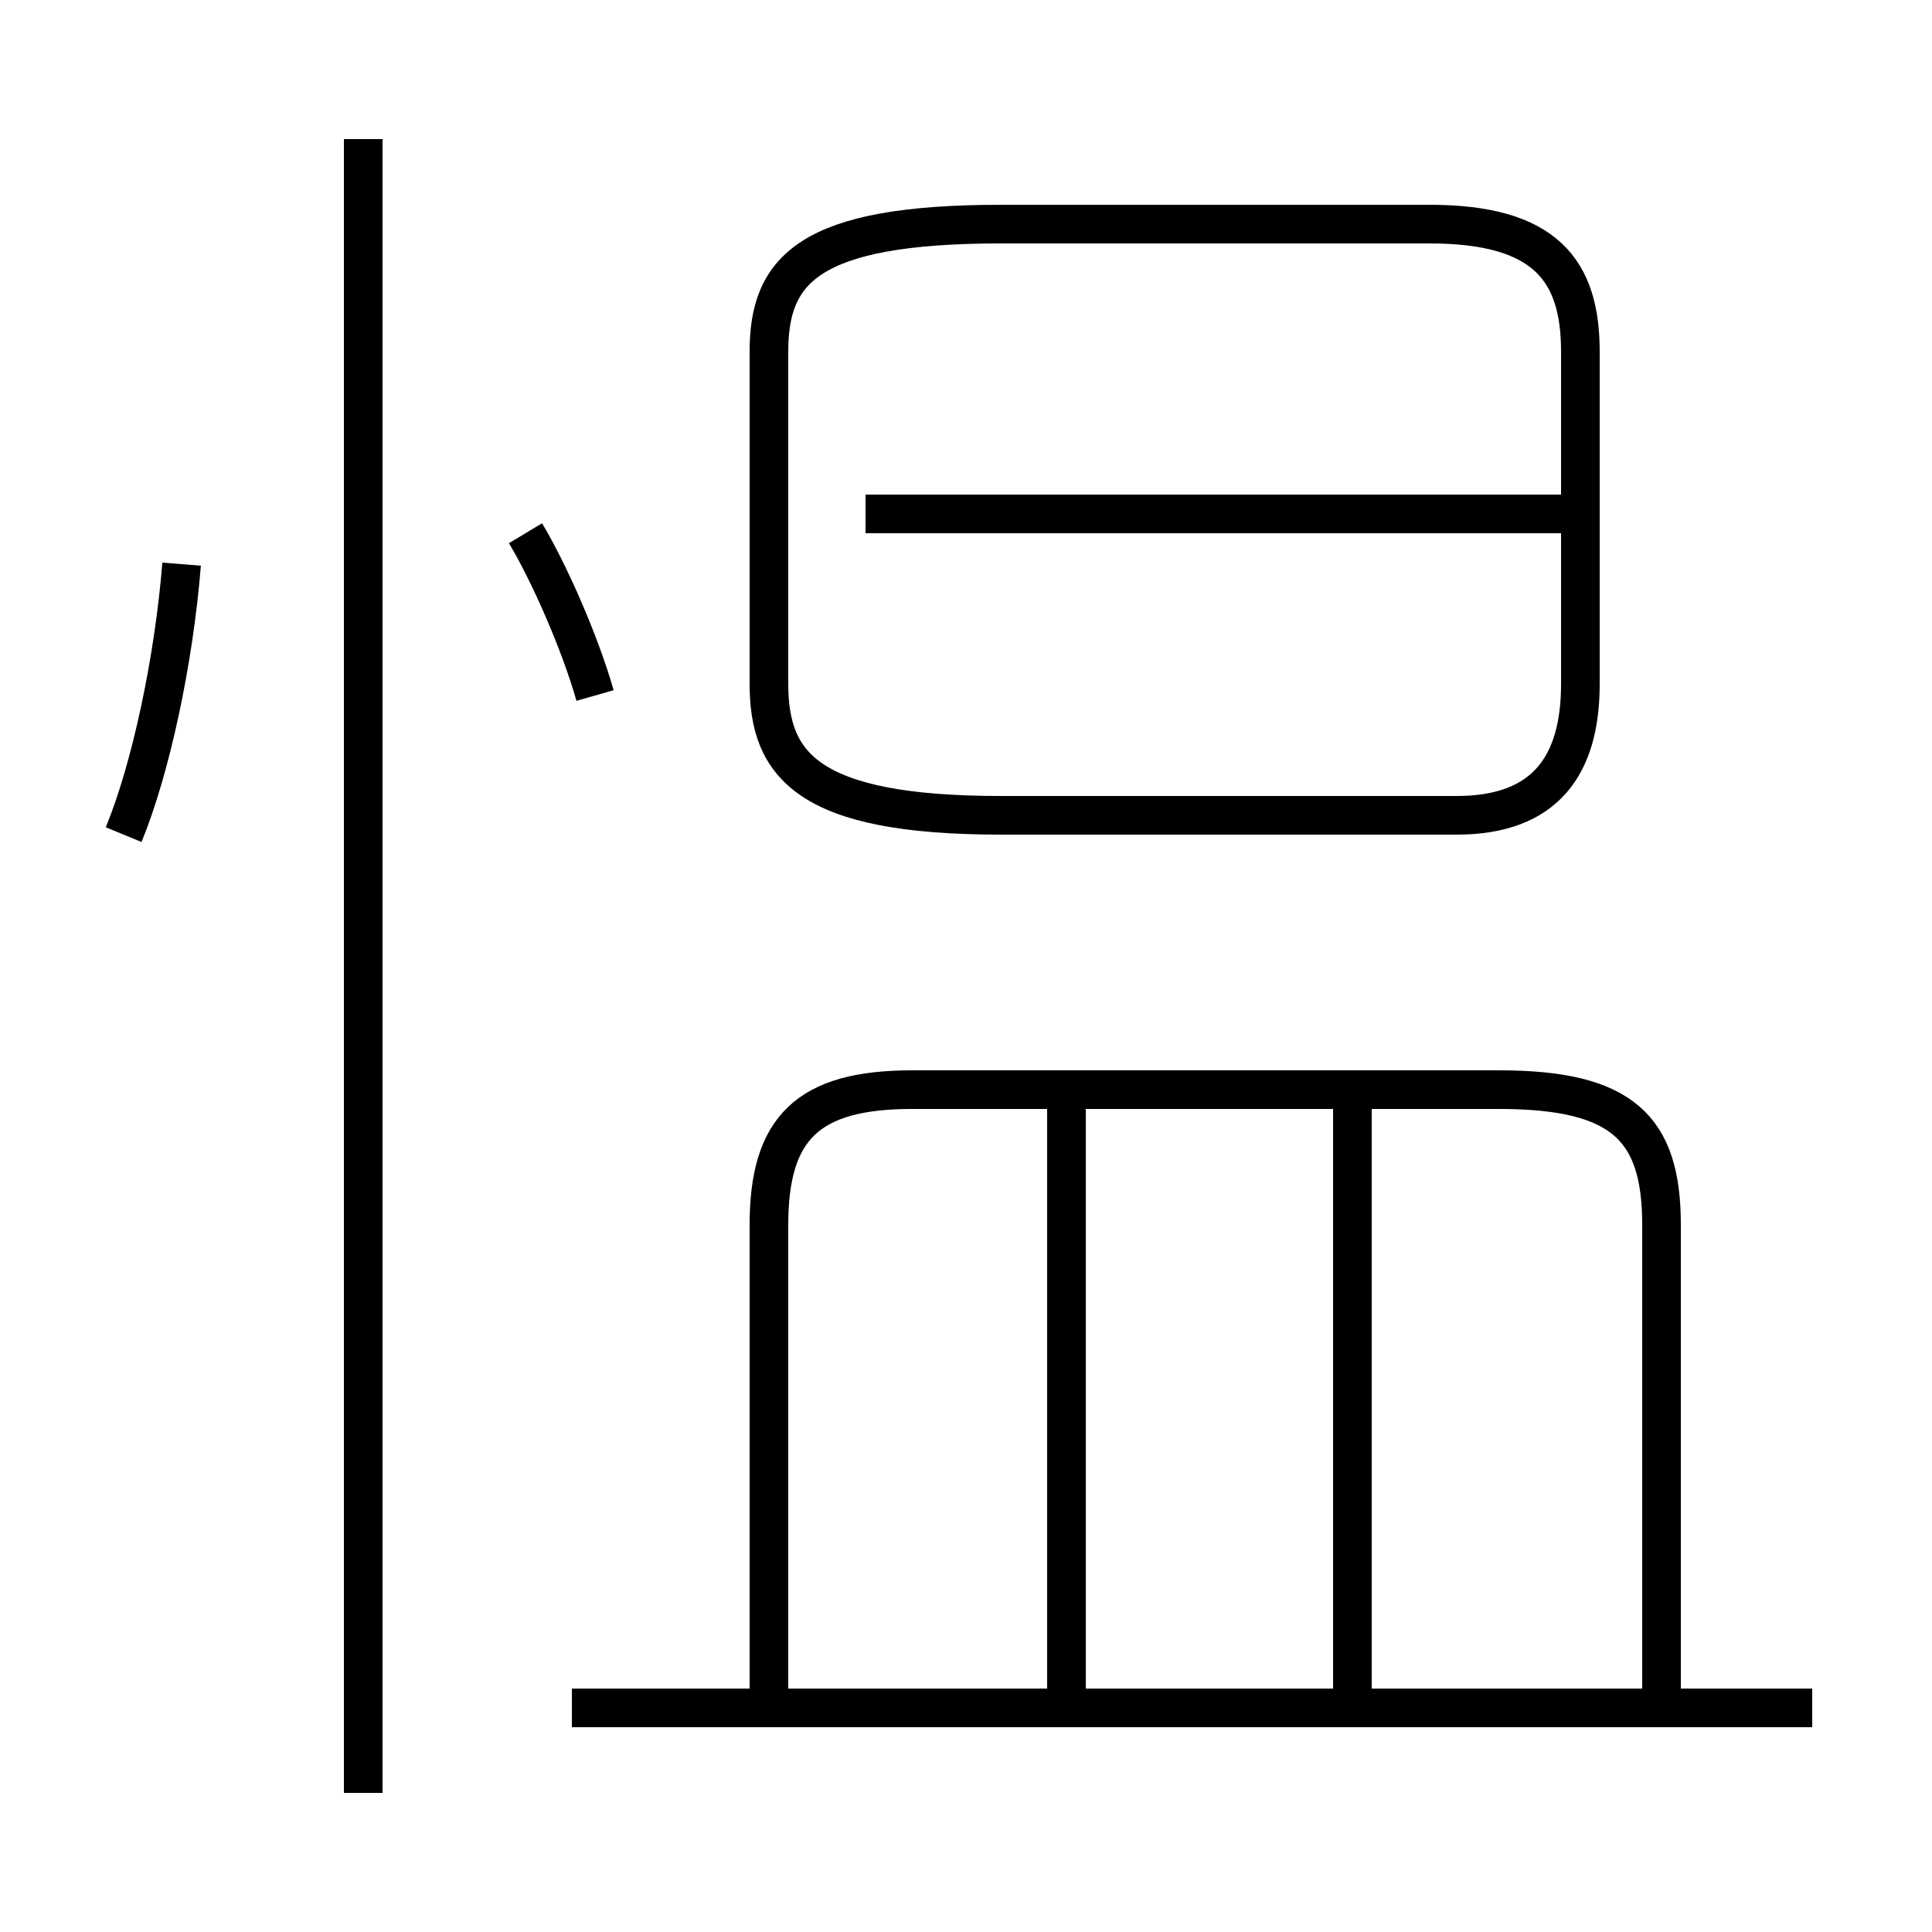 <?xml version='1.0' encoding='utf8'?>
<svg viewBox="0.0 -6.0 50.0 50.0" version="1.1" xmlns="http://www.w3.org/2000/svg">
<rect x="0.0" y="-6.0" width="50.0" height="50.0" fill="#808080" stroke="none"/>
<rect x="-1000" y="-1000" width="2000" height="2000" stroke="white" fill="white"/>
<g style="fill:white;stroke:#000000;  stroke-width:1">
<path d="M 9.4 2.4 L 9.4 -40.4 M 3.2 -22.4 C 3.9 -24.1 4.5 -26.9 4.7 -29.4 M 46.9 0.2 L 14.8 0.2 M 27.6 0.1 L 27.6 -15.3 M 35.0 0.1 L 35.0 -15.3 M 15.4 -26.0 C 15.0 -27.4 14.2 -29.2 13.6 -30.2 M 43.0 0.1 L 43.0 -12.3 C 43.0 -14.8 42.0 -15.8 38.8 -15.8 L 23.6 -15.8 C 20.9 -15.8 19.9 -14.8 19.9 -12.3 L 19.9 0.1 M 37.7 -22.9 L 25.9 -22.9 C 20.9 -22.9 19.9 -24.2 19.9 -26.3 L 19.9 -34.9 C 19.9 -37.0 20.9 -38.2 25.9 -38.2 L 37.0 -38.2 C 40.0 -38.2 40.9 -37.0 40.9 -34.9 L 40.9 -26.3 C 40.9 -24.2 40.0 -22.9 37.7 -22.9 Z M 40.9 -30.7 L 22.4 -30.7" transform="translate(0.0, 38.0)" />
</g>
</svg>